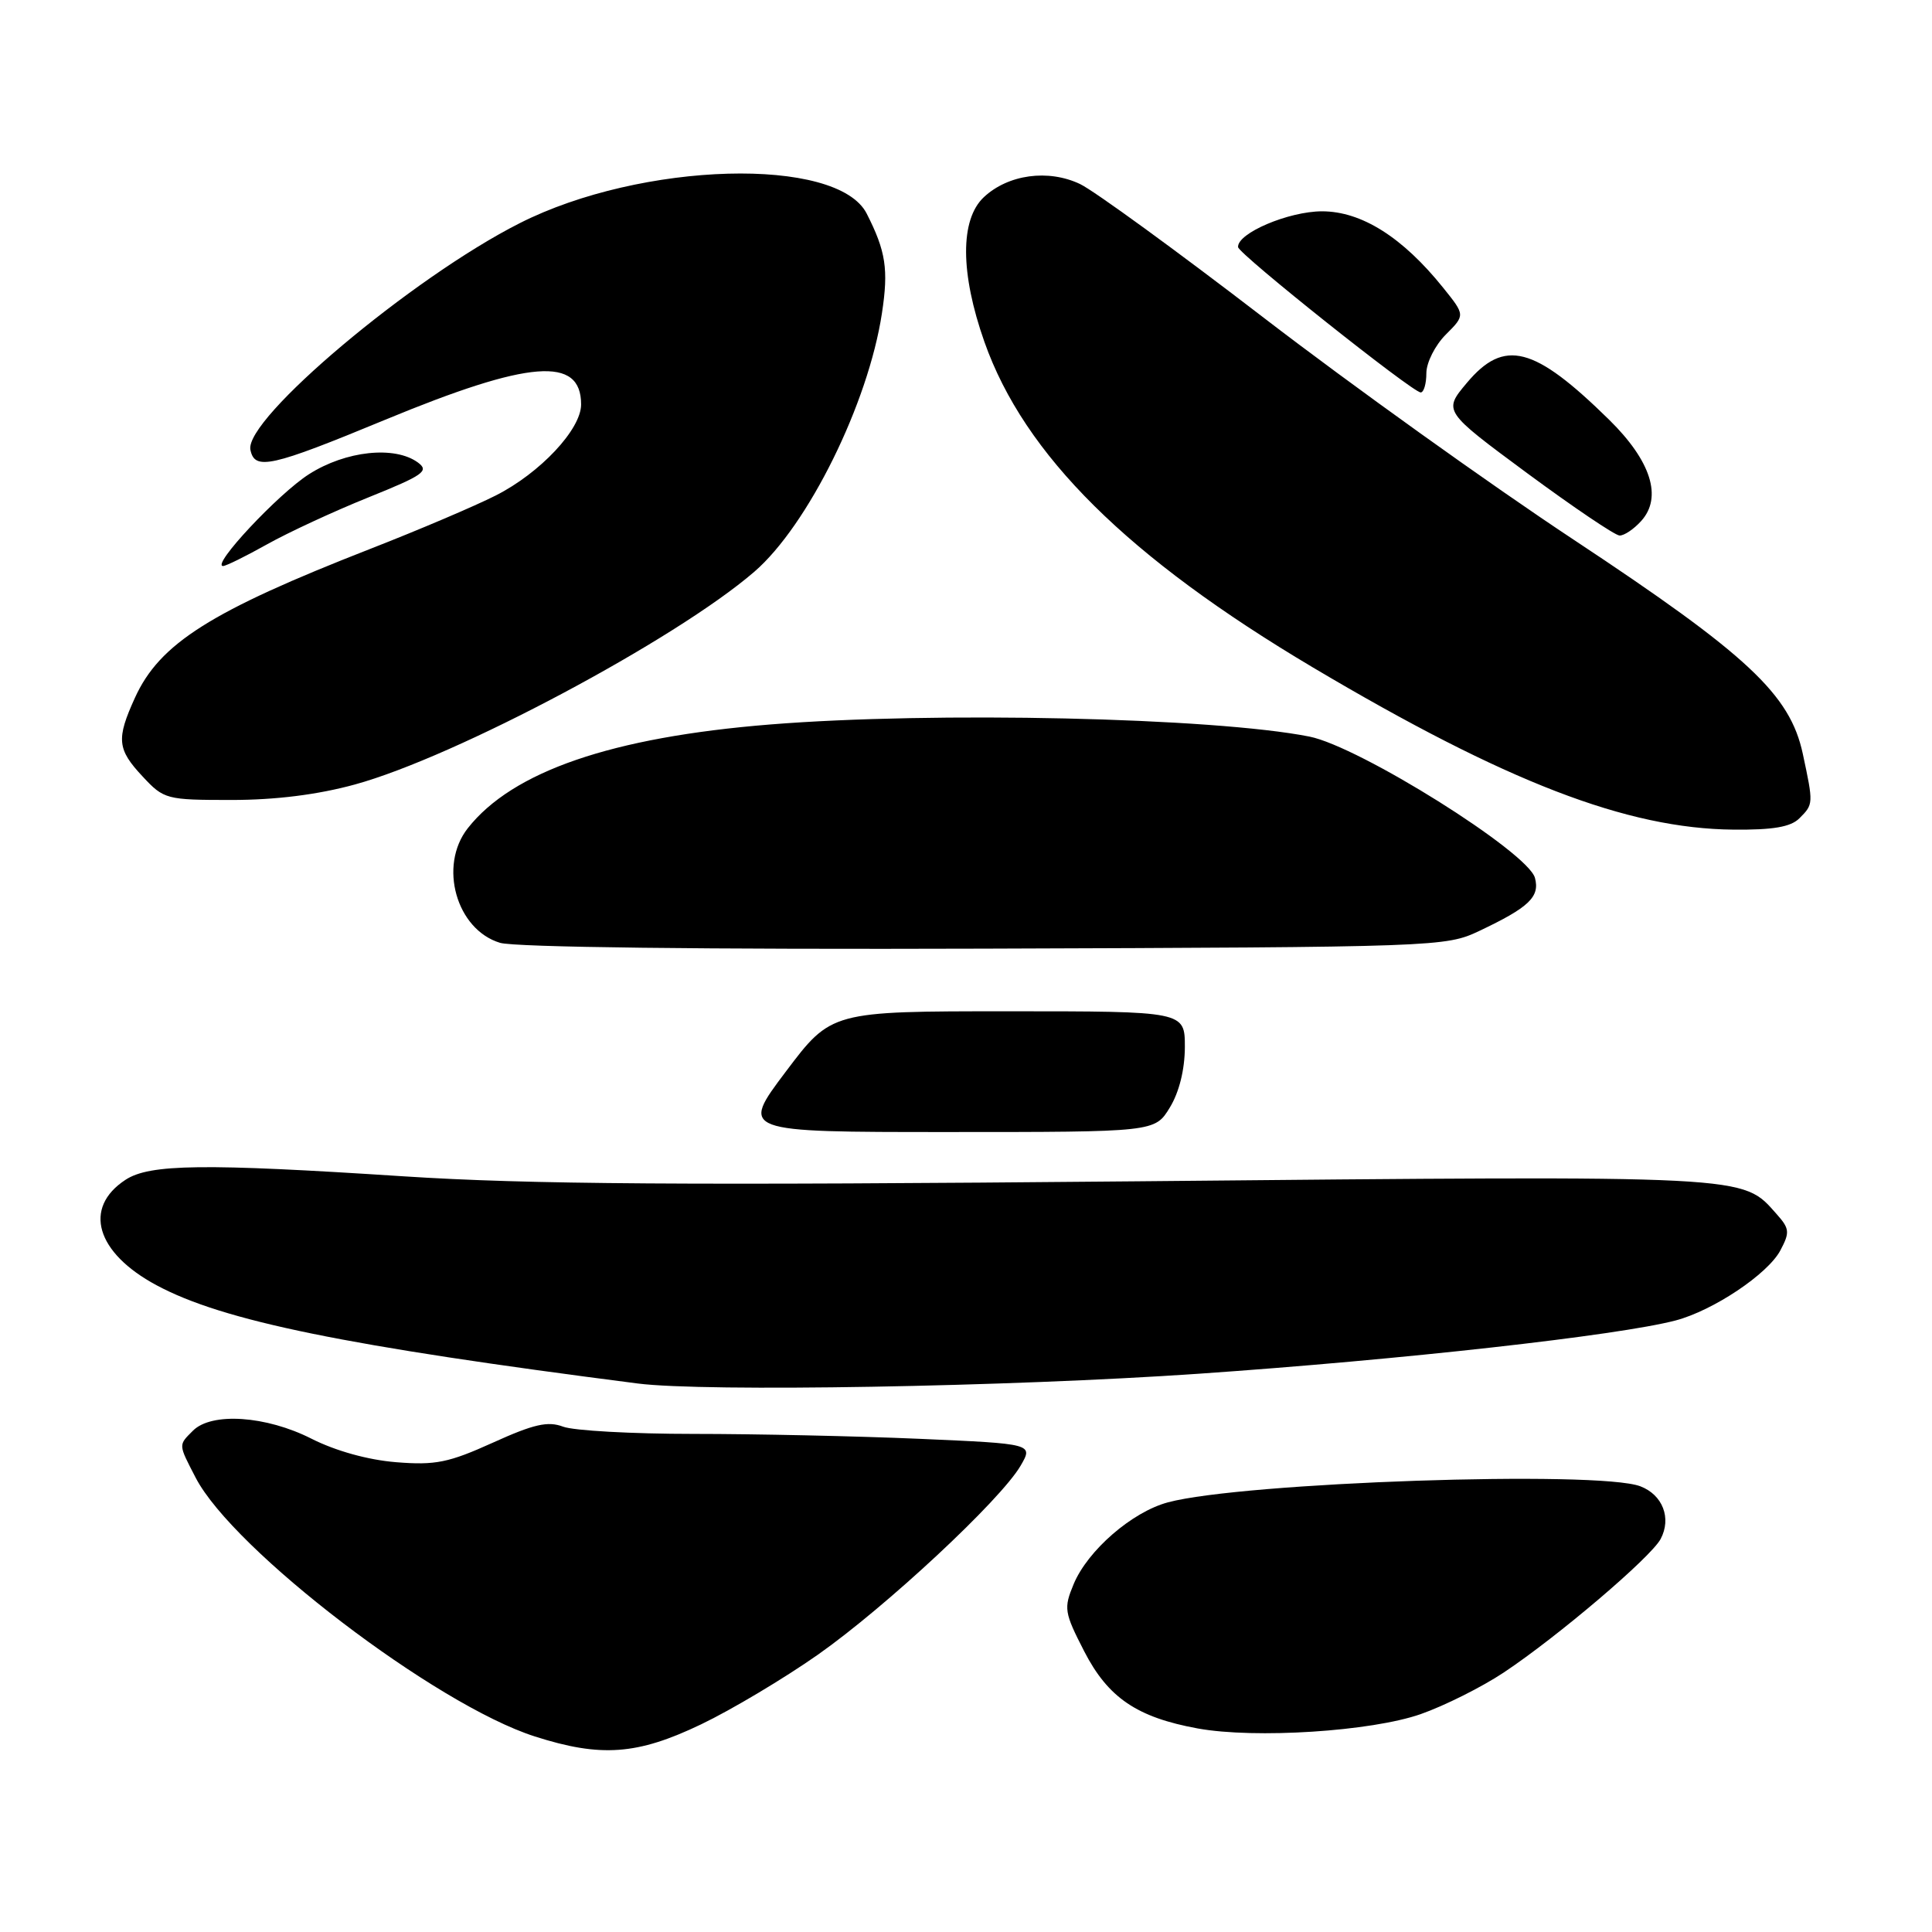 <?xml version="1.0" encoding="UTF-8" standalone="no"?>
<!DOCTYPE svg PUBLIC "-//W3C//DTD SVG 1.1//EN" "http://www.w3.org/Graphics/SVG/1.1/DTD/svg11.dtd" >
<svg xmlns="http://www.w3.org/2000/svg" xmlns:xlink="http://www.w3.org/1999/xlink" version="1.1" viewBox="0 0 256 256">
 <g >
 <path fill="currentColor"
d=" M 92.91 228.48 C 96.96 226.54 103.92 222.38 108.38 219.25 C 117.39 212.92 132.56 198.78 135.22 194.24 C 136.93 191.31 136.93 191.31 121.81 190.65 C 113.49 190.29 100.03 190.00 91.91 190.00 C 83.78 190.00 76.00 189.57 74.61 189.04 C 72.60 188.28 70.73 188.70 65.31 191.16 C 59.45 193.81 57.70 194.17 52.49 193.75 C 48.77 193.45 44.48 192.26 41.26 190.63 C 35.26 187.59 28.04 187.10 25.57 189.57 C 23.62 191.52 23.61 191.32 25.92 195.79 C 30.89 205.40 57.75 225.90 70.87 230.09 C 79.62 232.89 84.44 232.54 92.91 228.48 Z  M 188.25 227.13 C 191.41 226.02 196.36 223.54 199.25 221.62 C 206.42 216.85 218.73 206.37 220.04 203.93 C 221.51 201.17 220.32 198.07 217.35 196.94 C 211.73 194.81 164.63 196.41 154.75 199.07 C 149.99 200.35 144.14 205.43 142.27 209.89 C 140.93 213.11 141.01 213.64 143.67 218.82 C 146.83 224.96 150.66 227.56 158.71 229.03 C 166.32 230.41 181.71 229.42 188.25 227.13 Z  M 158.79 182.03 C 185.73 180.17 214.43 176.96 222.02 174.97 C 227.00 173.66 234.25 168.82 235.91 165.68 C 237.18 163.29 237.13 162.80 235.41 160.87 C 230.78 155.67 232.58 155.76 150.56 156.53 C 90.78 157.08 70.00 156.94 53.50 155.87 C 26.96 154.14 19.83 154.23 16.63 156.33 C 10.96 160.04 12.72 166.00 20.74 170.30 C 29.56 175.04 45.79 178.35 84.50 183.32 C 93.41 184.46 133.66 183.76 158.79 182.03 Z  M 155.01 146.75 C 156.25 144.72 156.99 141.72 157.00 138.75 C 157.00 134.00 157.00 134.00 133.57 134.00 C 110.15 134.00 110.15 134.00 104.12 142.00 C 98.09 150.00 98.09 150.00 125.56 150.00 C 153.03 150.00 153.03 150.00 155.01 146.75 Z  M 196.00 123.36 C 202.61 120.23 204.06 118.84 203.39 116.33 C 202.48 112.92 180.14 98.92 173.50 97.60 C 160.76 95.08 123.72 94.25 102.01 96.00 C 81.06 97.69 67.91 102.21 61.98 109.75 C 58.08 114.72 60.46 123.18 66.26 124.93 C 68.25 125.52 93.10 125.82 130.50 125.70 C 190.52 125.50 191.57 125.46 196.00 123.36 Z  M 238.43 108.43 C 240.30 106.56 240.30 106.52 238.88 99.88 C 237.19 92.01 231.60 86.78 208.50 71.50 C 197.50 64.23 179.05 51.01 167.50 42.14 C 155.95 33.26 144.98 25.28 143.12 24.39 C 138.90 22.38 133.58 23.11 130.36 26.13 C 127.20 29.10 127.23 36.20 130.44 45.30 C 135.73 60.29 149.46 73.89 174.00 88.46 C 199.57 103.63 215.57 109.80 229.68 109.93 C 234.94 109.98 237.28 109.58 238.43 108.43 Z  M 47.02 103.95 C 60.35 100.30 89.49 84.78 99.94 75.77 C 107.06 69.63 115.05 53.45 116.86 41.51 C 117.75 35.69 117.38 33.29 114.84 28.30 C 110.95 20.68 84.99 21.40 68.85 29.58 C 54.61 36.78 32.36 55.52 33.18 59.60 C 33.74 62.37 35.89 61.89 51.04 55.62 C 70.19 47.70 77.00 47.17 77.00 53.59 C 77.00 56.89 71.58 62.67 65.70 65.65 C 62.96 67.04 55.49 70.22 49.11 72.71 C 27.91 80.99 21.15 85.26 17.88 92.46 C 15.39 97.93 15.52 99.28 18.90 102.89 C 21.72 105.92 22.04 106.00 30.67 106.00 C 36.51 106.00 42.10 105.30 47.02 103.95 Z  M 35.38 72.13 C 38.20 70.55 44.24 67.75 48.81 65.91 C 56.13 62.96 56.91 62.41 55.37 61.28 C 52.30 59.04 45.81 59.73 40.95 62.83 C 36.89 65.41 27.92 75.00 29.56 75.00 C 29.94 75.00 32.56 73.71 35.38 72.13 Z  M 217.46 69.04 C 220.31 65.90 218.78 61.08 213.21 55.61 C 203.27 45.85 199.32 44.83 194.36 50.74 C 191.23 54.47 191.23 54.47 202.36 62.70 C 208.49 67.22 213.99 70.94 214.60 70.96 C 215.20 70.98 216.49 70.12 217.46 69.04 Z  M 189.00 49.45 C 189.00 48.05 190.16 45.75 191.58 44.33 C 194.15 41.76 194.15 41.76 191.23 38.13 C 185.85 31.43 180.40 28.00 175.17 28.00 C 170.74 28.01 163.93 30.90 164.05 32.74 C 164.10 33.64 187.16 51.99 188.25 52.00 C 188.66 52.00 189.00 50.85 189.00 49.45 Z "/>
</g>
</svg>